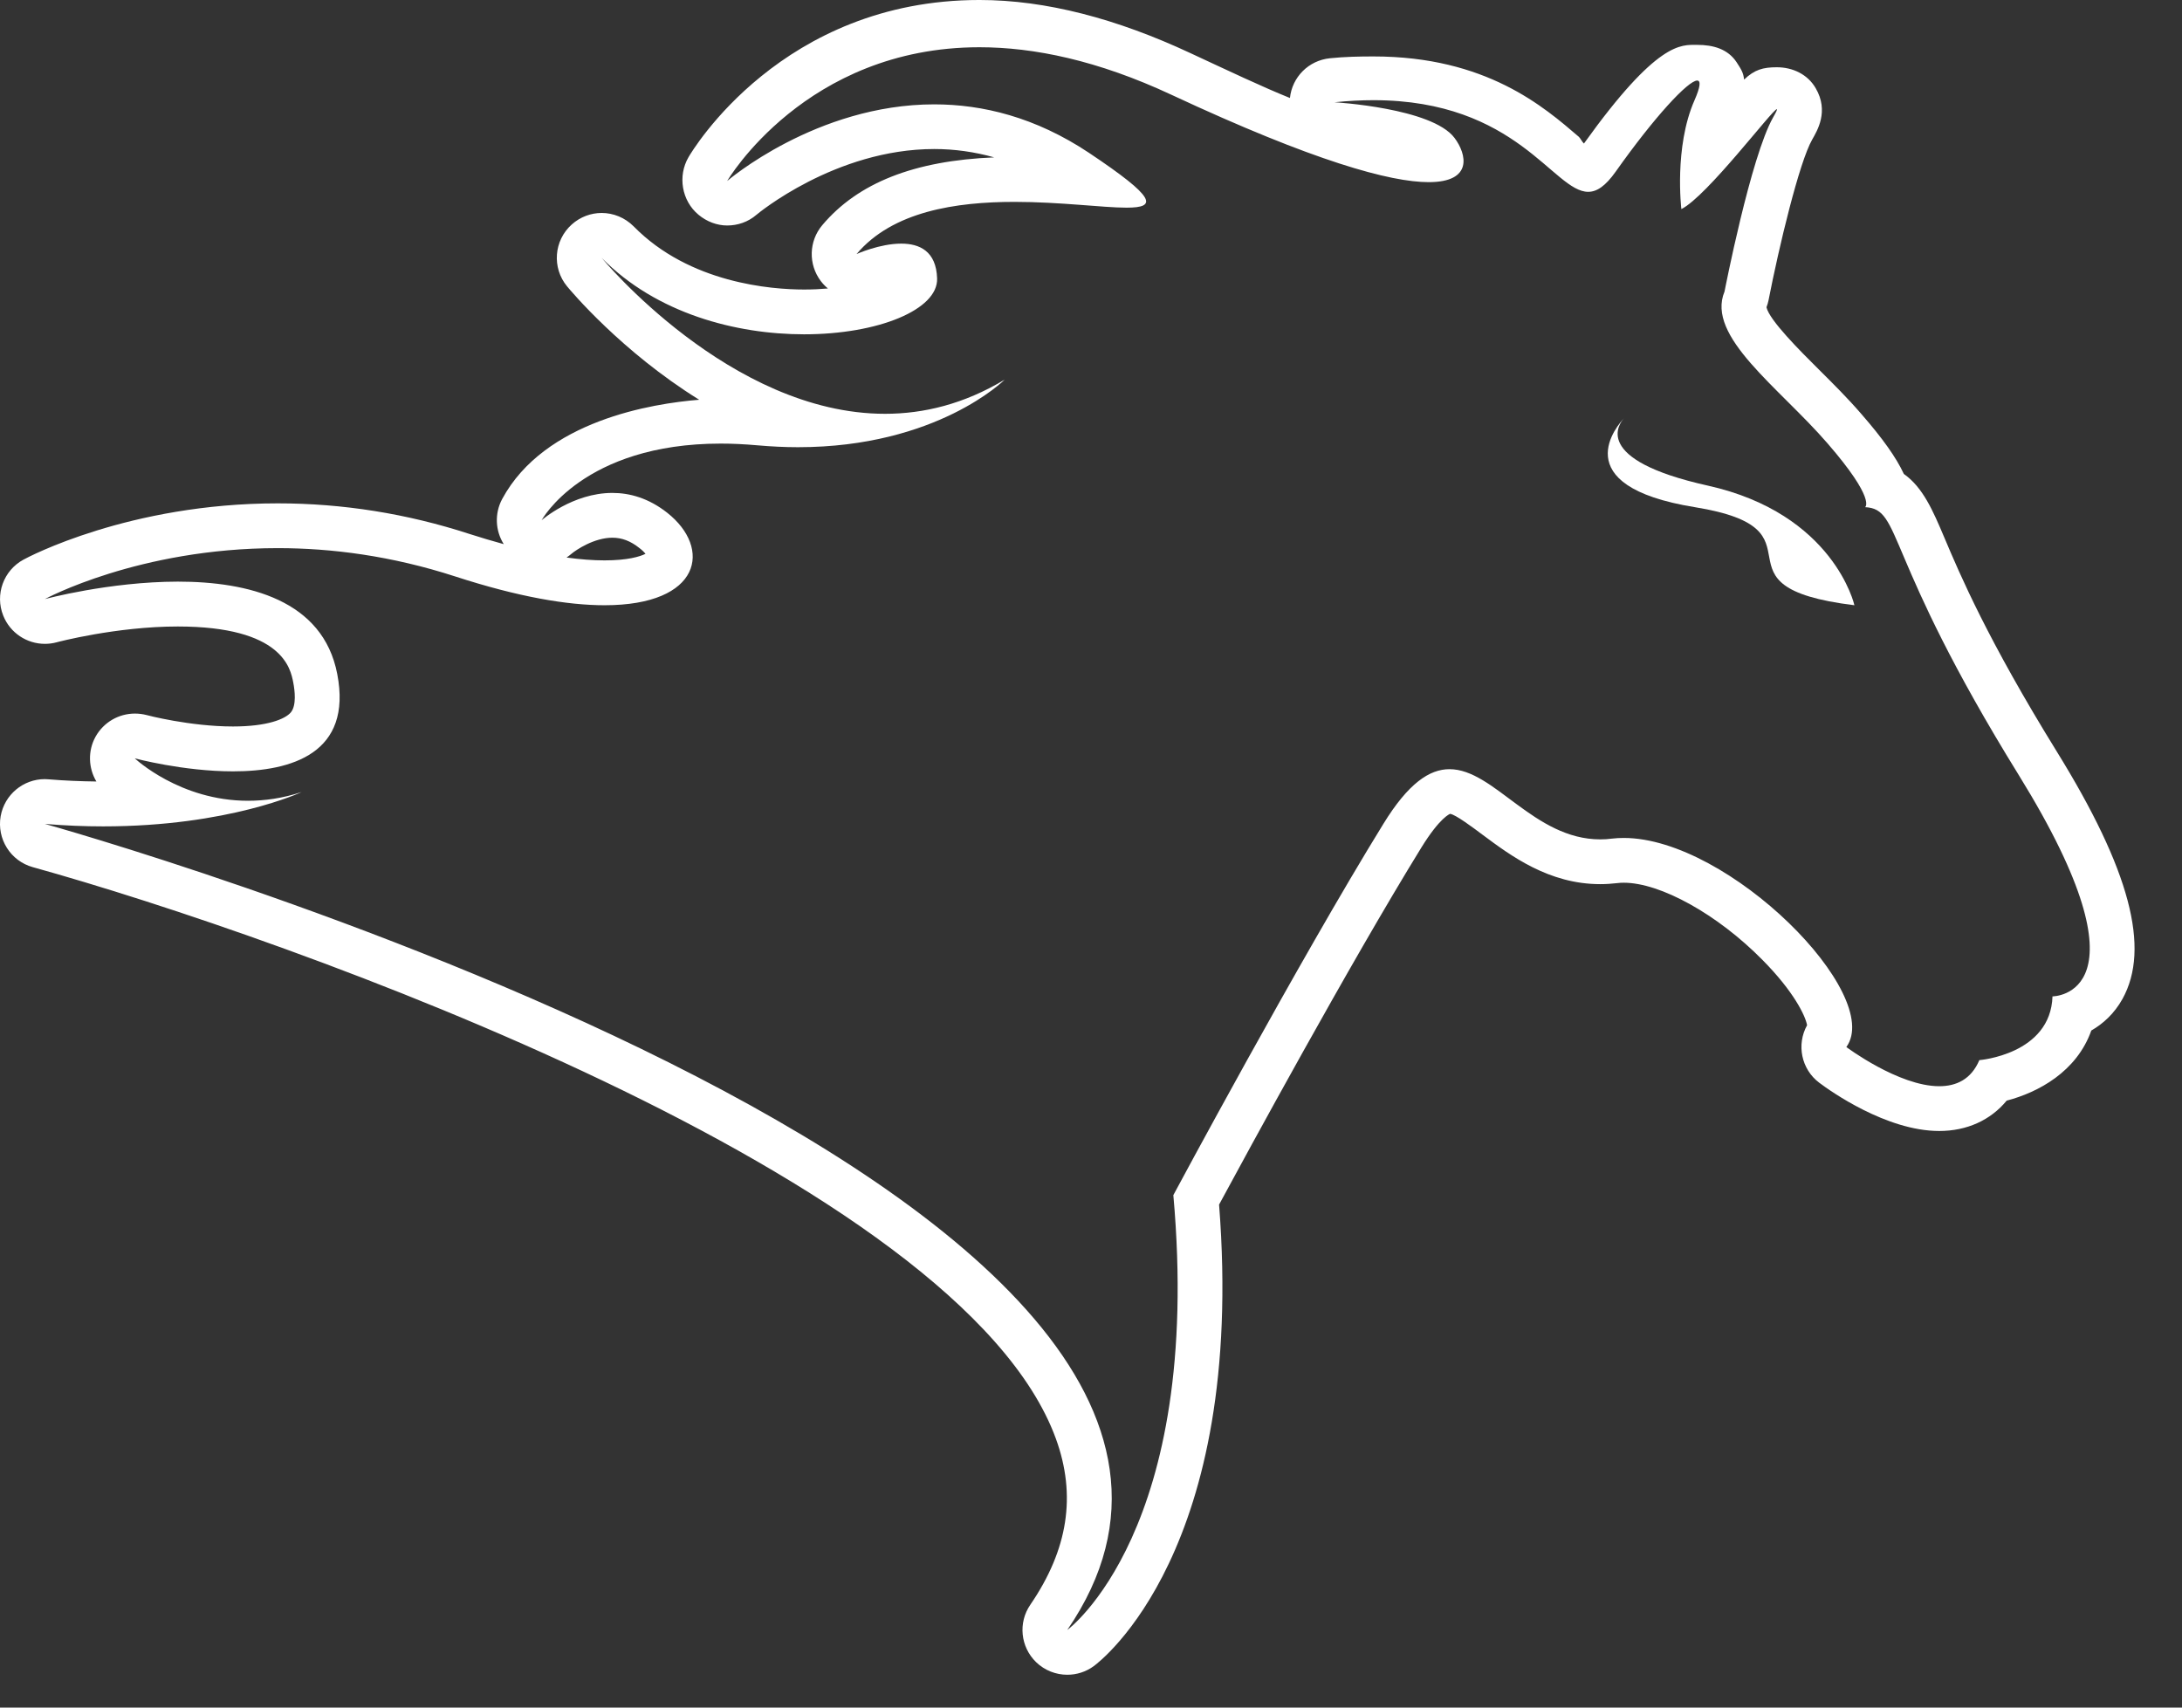 <?xml version="1.0" encoding="UTF-8" standalone="no"?><!DOCTYPE svg PUBLIC "-//W3C//DTD SVG 1.1//EN" "http://www.w3.org/Graphics/SVG/1.1/DTD/svg11.dtd"><svg width="100%" height="100%" viewBox="0 0 23 18" version="1.1" xmlns="http://www.w3.org/2000/svg" xmlns:xlink="http://www.w3.org/1999/xlink" xml:space="preserve" xmlns:serif="http://www.serif.com/" style="fill-rule:evenodd;clip-rule:evenodd;stroke-linejoin:round;stroke-miterlimit:1.414;"><rect x="0" y="0" width="23" height="18" fill="#333333" stroke="none"/><g><g><path d="M20.492,5.66c-0.116,-0.274 -0.222,-0.522 -0.424,-0.664c-0.08,-0.173 -0.224,-0.375 -0.447,-0.631c-0.144,-0.167 -0.3,-0.322 -0.452,-0.473c-0.195,-0.194 -0.518,-0.516 -0.549,-0.653c0.01,-0.024 0.016,-0.049 0.022,-0.075c0.109,-0.559 0.323,-1.454 0.46,-1.693c0.053,-0.094 0.179,-0.298 0.037,-0.541c-0.084,-0.146 -0.242,-0.221 -0.41,-0.221l0,0c-0.145,0 -0.235,0.025 -0.345,0.13c-0.007,-0.073 -0.031,-0.109 -0.079,-0.183c-0.092,-0.14 -0.247,-0.183 -0.415,-0.183c-0.001,0 -0.003,0 -0.003,0c-0.166,0 -0.416,-0.042 -1.191,1.04c-0.019,-0.016 -0.038,-0.057 -0.054,-0.071c-0.364,-0.312 -0.973,-0.847 -2.164,-0.847c-0.148,0 -0.302,0.003 -0.459,0.019c-0.226,0.023 -0.399,0.199 -0.422,0.419c-0.293,-0.118 -0.64,-0.283 -1.049,-0.473c-0.775,-0.362 -1.523,-0.56 -2.223,-0.56l-0.001,0c-2.081,0 -3.027,1.589 -3.066,1.656c-0.117,0.2 -0.072,0.461 0.105,0.608c0.088,0.073 0.195,0.113 0.302,0.113c0.11,0 0.22,-0.036 0.309,-0.113c0.007,-0.006 0.829,-0.693 1.874,-0.693c0.214,0 0.425,0.03 0.632,0.088c-0.842,0.034 -1.436,0.268 -1.812,0.714c-0.143,0.169 -0.149,0.414 -0.016,0.59c0.022,0.029 0.047,0.055 0.075,0.078c-0.078,0.007 -0.161,0.011 -0.251,0.011c-0.343,0 -1.207,-0.065 -1.797,-0.666c-0.093,-0.093 -0.215,-0.141 -0.337,-0.141c-0.113,0 -0.226,0.041 -0.316,0.122c-0.188,0.169 -0.21,0.456 -0.049,0.651c0.037,0.045 0.574,0.688 1.393,1.196c-0.49,0.039 -1.629,0.219 -2.076,1.045c-0.083,0.154 -0.073,0.336 0.016,0.477c-0.117,-0.032 -0.238,-0.068 -0.363,-0.108c-0.657,-0.214 -1.336,-0.322 -2.019,-0.322c-1.567,0 -2.635,0.568 -2.68,0.593c-0.211,0.114 -0.303,0.368 -0.214,0.59c0.073,0.184 0.25,0.298 0.439,0.298c0.04,0 0.082,-0.005 0.123,-0.016c0.005,-0.002 0.631,-0.167 1.278,-0.167c1.104,0 1.189,0.444 1.217,0.59c0.017,0.086 0.035,0.242 -0.025,0.315c-0.06,0.072 -0.251,0.149 -0.61,0.149c-0.452,0 -0.909,-0.119 -0.913,-0.121c-0.04,-0.01 -0.081,-0.015 -0.121,-0.015c-0.169,0 -0.328,0.09 -0.414,0.242c-0.084,0.151 -0.077,0.332 0.008,0.474c-0.166,-0.002 -0.336,-0.009 -0.505,-0.023c-0.013,-0.001 -0.026,-0.002 -0.039,-0.002c-0.227,0 -0.424,0.163 -0.465,0.39c-0.042,0.24 0.104,0.473 0.339,0.538c2.658,0.738 9.777,3.261 10.784,6.025c0.217,0.596 0.129,1.167 -0.269,1.749c-0.131,0.19 -0.105,0.445 0.06,0.606c0.091,0.088 0.21,0.133 0.329,0.133c0.098,0 0.196,-0.03 0.279,-0.091c0.066,-0.048 1.606,-1.218 1.321,-4.865c0.279,-0.516 1.374,-2.534 2.133,-3.765c0.197,-0.319 0.301,-0.353 0.302,-0.354c0.056,0.006 0.238,0.142 0.346,0.223c0.293,0.218 0.695,0.518 1.237,0.518c0.059,0 0.12,-0.004 0.18,-0.011c0.022,-0.003 0.045,-0.004 0.068,-0.004c0.387,0 0.989,0.334 1.462,0.814c0.33,0.333 0.453,0.59 0.47,0.688c-0.113,0.203 -0.062,0.464 0.129,0.607c0.113,0.085 0.706,0.508 1.264,0.508c0.292,0 0.541,-0.114 0.711,-0.32c0.333,-0.087 0.738,-0.305 0.892,-0.739c0.124,-0.071 0.242,-0.178 0.328,-0.332c0.298,-0.536 0.078,-1.364 -0.692,-2.609c-0.729,-1.18 -1.017,-1.857 -1.188,-2.262Zm1.143,4.843c-0.02,0.613 -0.771,0.672 -0.771,0.672c-0.087,0.204 -0.244,0.275 -0.423,0.275c-0.428,0 -0.979,-0.413 -0.979,-0.413c0.399,-0.552 -1.236,-2.204 -2.346,-2.204c-0.042,0 -0.084,0.002 -0.125,0.007c-0.042,0.006 -0.083,0.008 -0.123,0.008c-0.701,0 -1.117,-0.74 -1.589,-0.74c-0.211,0 -0.434,0.148 -0.698,0.578c-0.889,1.442 -2.213,3.912 -2.213,3.912c0.316,3.537 -1.118,4.584 -1.118,4.584c3.17,-4.624 -10.777,-8.497 -10.777,-8.497c0.216,0.018 0.421,0.026 0.614,0.026c1.325,0 2.093,-0.362 2.093,-0.362c-0.201,0.066 -0.39,0.092 -0.566,0.092c-0.72,0 -1.193,-0.447 -1.193,-0.447c0,0 0.511,0.137 1.035,0.137c0.62,0 1.26,-0.192 1.099,-1.026c-0.15,-0.781 -0.939,-0.974 -1.681,-0.974c-0.723,0.001 -1.401,0.184 -1.401,0.184c0,0 0.989,-0.537 2.455,-0.537c0.563,0 1.197,0.08 1.872,0.299c0.667,0.217 1.185,0.303 1.572,0.303c1.024,0 1.134,-0.602 0.661,-0.975c-0.197,-0.155 -0.396,-0.209 -0.578,-0.209c-0.419,0 -0.746,0.288 -0.746,0.288c0,0 0.438,-0.808 1.889,-0.808c0.12,0 0.248,0.006 0.384,0.018c0.149,0.013 0.292,0.02 0.429,0.02c1.468,0 2.179,-0.712 2.179,-0.712c-0.427,0.257 -0.853,0.36 -1.261,0.36c-1.634,0 -2.987,-1.644 -2.987,-1.644c0.577,0.587 1.417,0.806 2.134,0.806c0.78,0 1.413,-0.259 1.402,-0.589c-0.009,-0.289 -0.187,-0.367 -0.378,-0.367c-0.227,0 -0.471,0.11 -0.471,0.11c0.38,-0.451 1.05,-0.55 1.666,-0.55c0.482,0 0.93,0.061 1.18,0.061c0.326,0 0.315,-0.103 -0.396,-0.578c-0.566,-0.377 -1.124,-0.511 -1.631,-0.511c-1.245,0 -2.183,0.808 -2.183,0.808c0,0 0.825,-1.41 2.659,-1.41c0.574,0 1.247,0.138 2.024,0.501c1.506,0.703 2.308,0.921 2.712,0.921c0.47,0 0.4,-0.296 0.272,-0.466c-0.237,-0.317 -1.265,-0.376 -1.265,-0.376c0.146,-0.015 0.282,-0.022 0.411,-0.022c1.515,0 1.897,0.966 2.263,0.966c0.092,0 0.182,-0.061 0.29,-0.213c0.406,-0.574 0.763,-0.96 0.859,-0.96c0.039,0 0.034,0.066 -0.029,0.209c-0.217,0.494 -0.138,1.146 -0.138,1.146c0.271,-0.135 0.962,-1.053 1.006,-1.053c0.007,0 -0.004,0.025 -0.038,0.085c-0.237,0.415 -0.513,1.837 -0.513,1.837c-0.198,0.475 0.573,1.008 1.086,1.601c0.514,0.593 0.396,0.672 0.396,0.672c0.395,0.02 0.178,0.494 1.62,2.825c1.442,2.332 0.355,2.332 0.355,2.332Zm-15.663,-4.626c0.017,-0.012 0.034,-0.024 0.05,-0.038c0.053,-0.045 0.243,-0.171 0.433,-0.171c0.101,0 0.192,0.035 0.285,0.109c0.03,0.023 0.051,0.044 0.064,0.061c-0.059,0.029 -0.187,0.069 -0.432,0.069c-0.121,0 -0.254,-0.01 -0.4,-0.03Z" style="fill:#fff;fill-rule:nonzero;"/><path d="M18.002,5.119c-1.239,-0.275 -0.93,-0.661 -0.882,-0.712c-0.059,0.061 -0.645,0.714 0.744,0.939c1.457,0.236 0.078,0.837 1.683,1.034c0,-0.001 -0.216,-0.965 -1.545,-1.261Z" style="fill:#fff;fill-rule:nonzero;"/></g></g></svg>